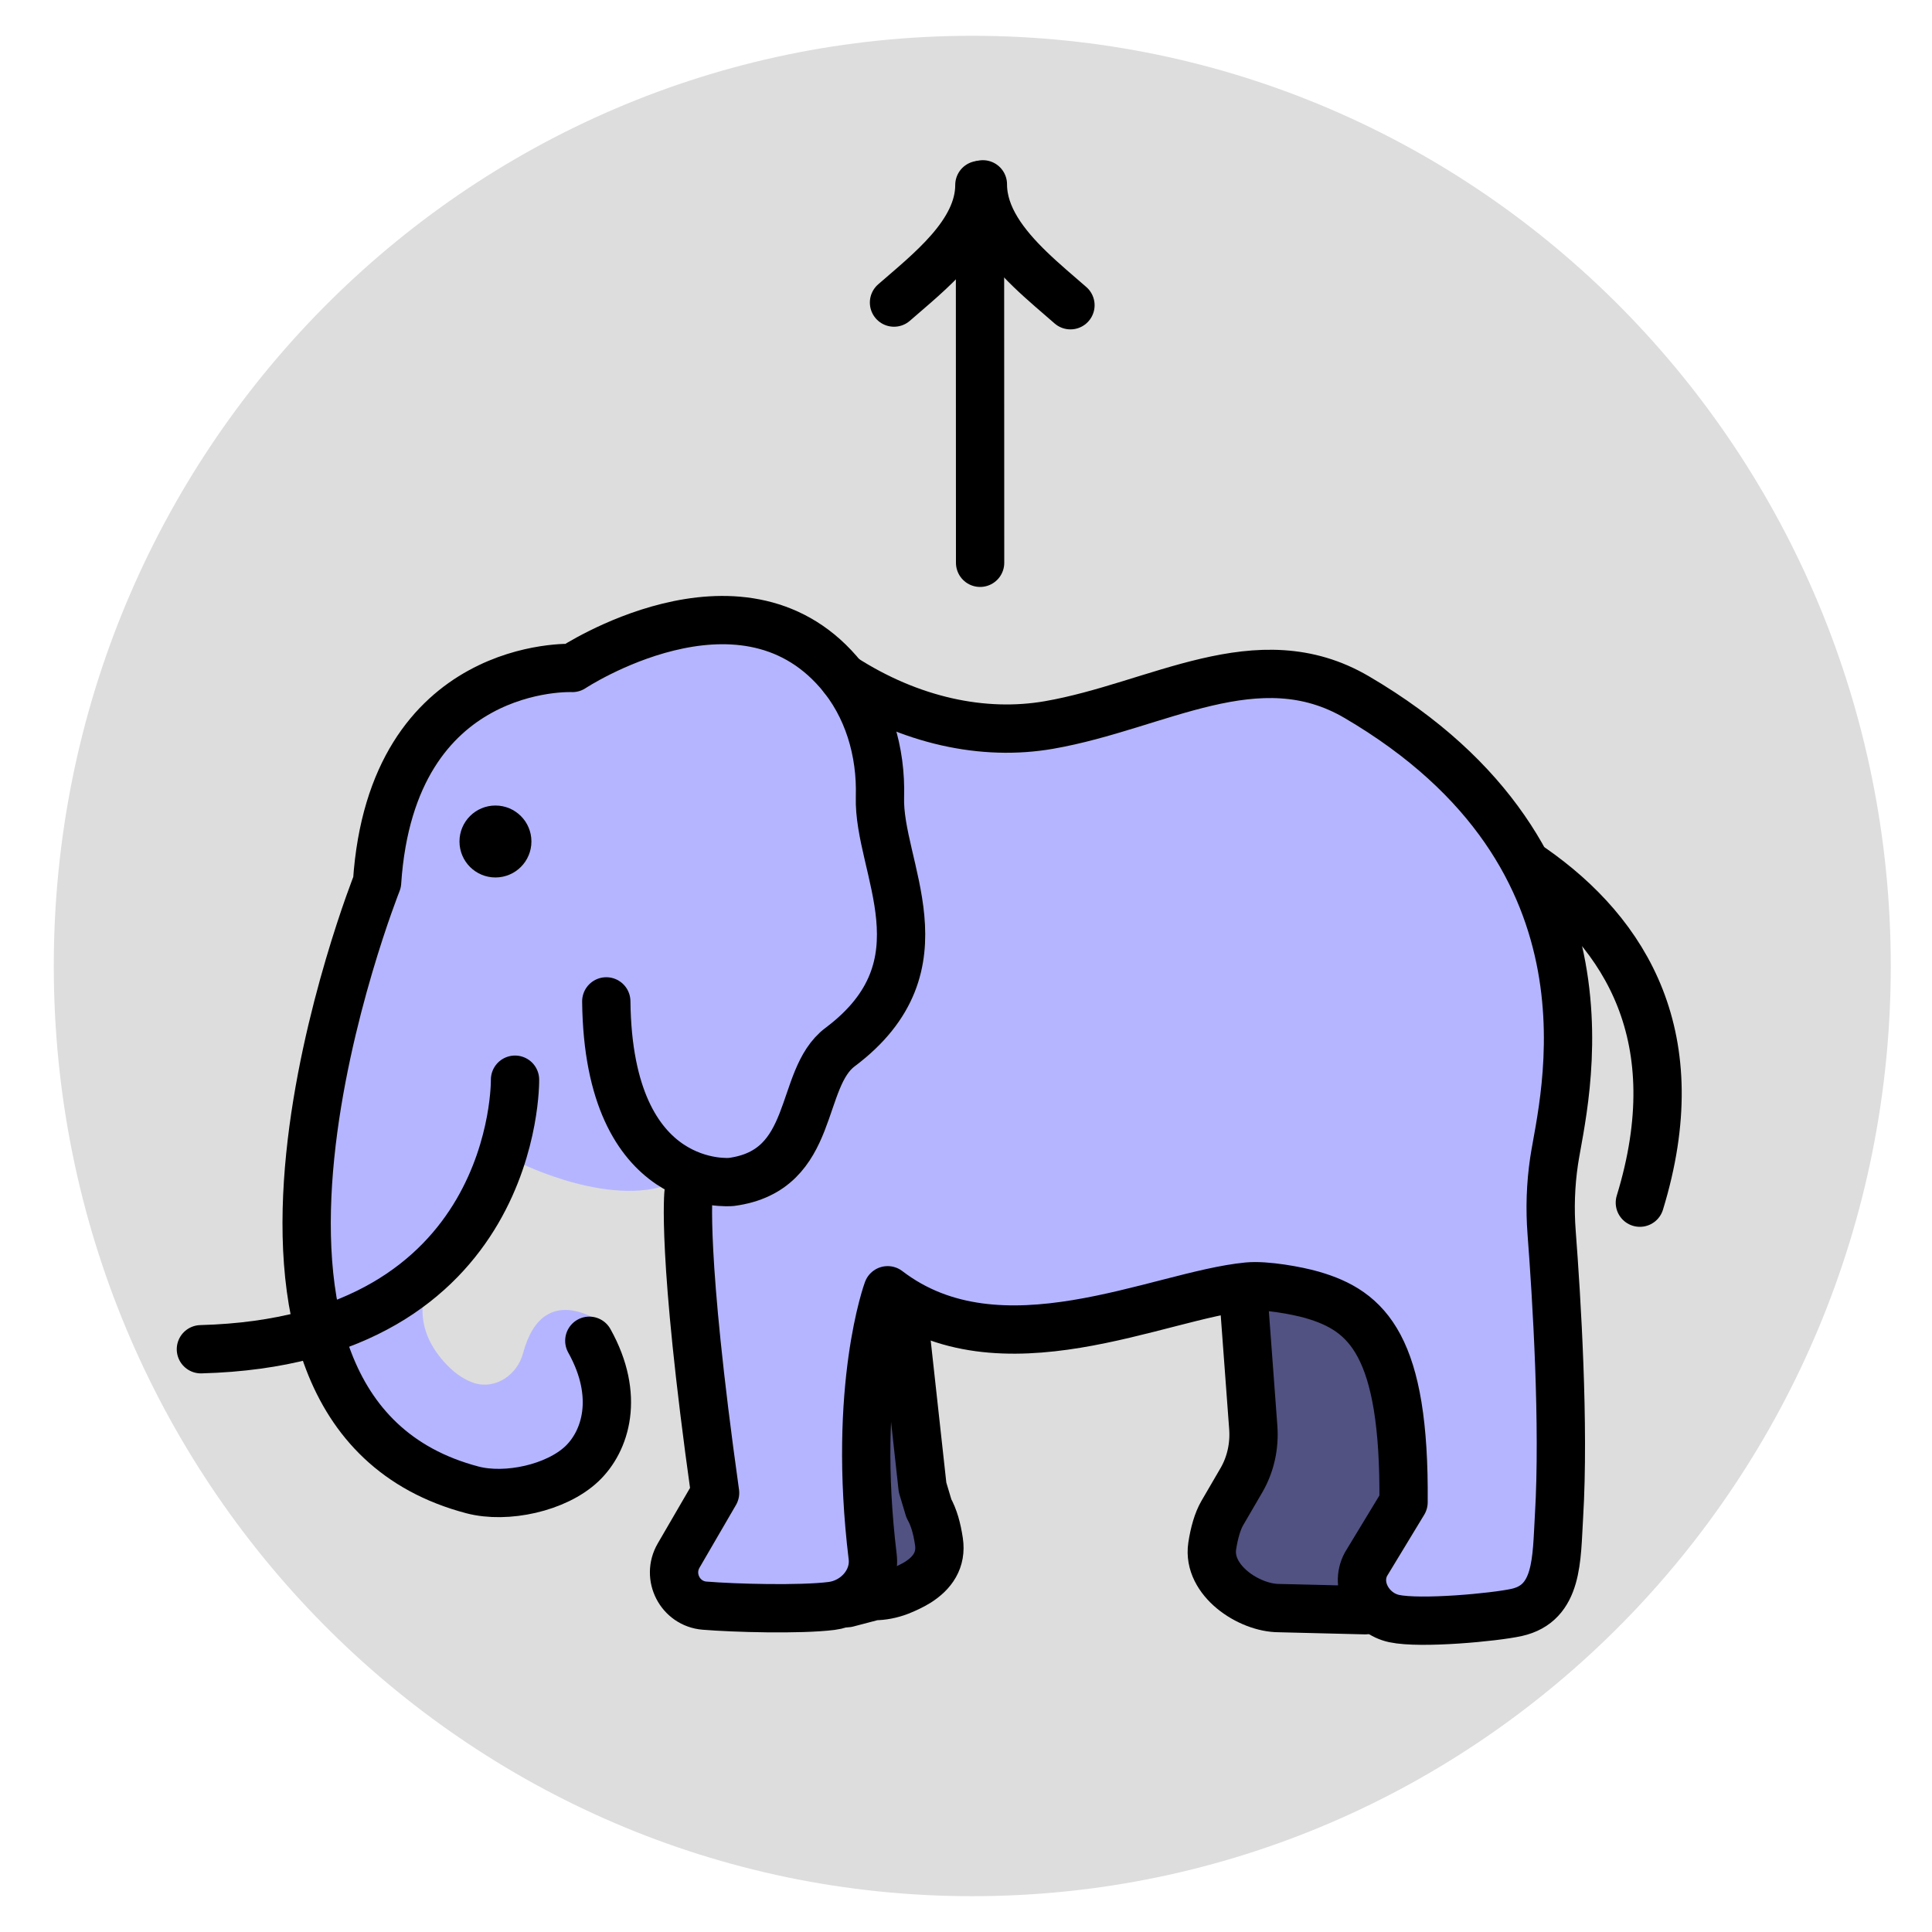 <?xml version="1.0" encoding="UTF-8" standalone="no"?>
<!DOCTYPE svg PUBLIC "-//W3C//DTD SVG 1.1//EN" "http://www.w3.org/Graphics/SVG/1.1/DTD/svg11.dtd">
<!-- Created with Vectornator (http://vectornator.io/) -->
<svg height="100%" stroke-miterlimit="10" style="fill-rule:nonzero;clip-rule:evenodd;stroke-linecap:round;stroke-linejoin:round;" version="1.1" viewBox="0 0 80 80" width="100%" xml:space="preserve" xmlns="http://www.w3.org/2000/svg" xmlns:vectornator="http://vectornator.io" xmlns:xlink="http://www.w3.org/1999/xlink">
<defs/>
<g id="Layer-1" vectornator:layerName="Layer 1">
<path d="M2.227 39.999C2.227 18.727 19.255 1.482 40.26 1.482C61.265 1.482 78.293 18.727 78.293 39.999C78.293 61.272 61.265 78.517 40.26 78.517C19.255 78.517 2.227 61.272 2.227 39.999Z" fill="#dddddd" fill-rule="nonzero" opacity="1" stroke="none"/>
</g>
<g id="color" vectornator:layerName="color">
<path d="M23.871 27.05L20.269 28.631L16.204 32.3L15.779 36.643L13.288 43.857L12.863 52.967L14.785 58.411L19.727 61.8L24.261 60.72L25.704 57.884L25.108 54.903C25.108 54.903 22.518 52.823 21.658 56.036C21.42 56.927 20.52 57.546 19.641 57.27C19.287 57.158 18.902 56.93 18.506 56.519C15.61 53.511 19.85 50.397 19.85 50.397L21.492 48.134C21.492 48.134 25.531 50.171 28.076 48.884L28.076 51.8L29.425 59.304L29.776 61.924L28.076 65.134L28.598 66.291L35.442 66.291L36.3 64.566C36.3 64.566 35.889 55.603 36.922 53.535C37.954 51.467 36.922 53.535 36.922 53.535L40.885 55.088L47.515 54.333L52.53 53.384C55.822 53.852 57.828 55.157 57.919 57.707L58.283 61.93L56.597 65.224L56.621 66.8L62.198 67.001L64.471 65.325L64.381 49.802L64.471 42.822L63.942 37.441L60.914 32.598L55.721 28.611L50.825 28.245L44.244 29.444L38.012 29.468L34.197 27.251L29.871 25.785L25.588 26.854L23.871 27.05Z" fill="#b5b5ff" fill-rule="nonzero" opacity="1" stroke="none"/>
<path d="M50.871 52.967L51.954 56.884L51.501 61.134L49.801 65.467L53.606 67.005L56.169 66.673L56.597 65.224L58.663 62.092L58.329 57.634L57.163 54.842L54.232 53.3L50.871 52.967Z" fill="#515182" fill-rule="nonzero" opacity="1" stroke="none"/>
<path d="M19.526 34.844C19.526 34.298 19.969 33.855 20.515 33.855C21.062 33.855 21.505 34.298 21.505 34.844C21.505 35.391 21.062 35.834 20.515 35.834C19.969 35.834 19.526 35.391 19.526 34.844Z" fill="#000000" fill-rule="nonzero" opacity="1" stroke="#000000" stroke-linecap="butt" stroke-linejoin="round" stroke-width="1"/>
<path d="M35.884 56.912L36.134 66.036L38.464 66.107L38.738 61.003C38.738 61.003 37.581 60.175 38.199 54.846C38.431 52.848 38.004 53.583 37.725 53.521C37.26 53.417 36.714 53.603 36.714 53.603L35.884 56.912Z" fill="#515182" fill-rule="nonzero" opacity="1" stroke="none"/>
</g>
<g id="line" vectornator:layerName="line">
<path d="M24.402 55.518C25.686 57.818 25.072 59.685 24.095 60.612C23.037 61.615 20.971 62.064 19.561 61.693C6.916 58.36 15.614 36.535 15.614 36.535C16.229 27.308 23.699 27.659 23.699 27.659C23.699 27.659 30.609 23.09 34.717 27.825C35.947 29.243 36.493 31.125 36.437 33.001C36.35 35.928 39.319 39.958 34.785 43.359C33.035 44.672 33.837 48.467 30.285 48.942C30.285 48.942 25.193 49.462 25.105 41.465" fill="none" opacity="1" stroke="#000000" stroke-linecap="round" stroke-linejoin="round" stroke-width="2"/>
<path d="M28.515 49.346C28.515 49.346 28.204 51.798 29.61 61.816L28.1 64.414C27.591 65.289 28.163 66.402 29.171 66.486C30.396 66.587 33.121 66.663 34.432 66.499C35.444 66.372 36.258 65.469 36.135 64.457C35.28 57.411 36.756 53.427 36.756 53.427C41.417 57 47.979 53.623 51.67 53.272C52.409 53.201 53.709 53.439 54.323 53.615C56.636 54.279 58.176 55.738 58.118 62.205L56.564 64.768C56.073 65.675 56.721 66.805 57.729 67.021C58.83 67.256 61.889 66.969 62.798 66.768C64.528 66.386 64.449 64.559 64.555 62.791C64.782 59.021 64.458 53.777 64.25 51.047C64.174 50.054 64.205 49.061 64.352 48.075C64.723 45.575 67.542 35.527 56.18 28.867C52.074 26.459 47.957 29.234 43.438 30.02C40.722 30.493 37.695 29.85 34.905 28.051" fill="none" opacity="1" stroke="#000000" stroke-linecap="round" stroke-linejoin="round" stroke-width="2"/>
<path d="M21.326 44.708C21.326 44.708 21.502 55.518 8.319 55.869" fill="none" opacity="1" stroke="#000000" stroke-linecap="round" stroke-linejoin="round" stroke-width="2"/>
<path d="M63.447 35.948C67.339 38.667 69.993 42.981 67.903 49.8" fill="none" opacity="1" stroke="#000000" stroke-linecap="round" stroke-linejoin="round" stroke-width="2"/>
<path d="M51.535 54.257L51.895 59.108C51.953 59.879 51.78 60.648 51.405 61.292L50.612 62.654C50.42 62.983 50.277 63.478 50.195 64.022C49.982 65.436 51.711 66.588 52.964 66.588L56.53 66.676" fill="none" opacity="1" stroke="#000000" stroke-linecap="round" stroke-linejoin="round" stroke-width="2"/>
<path d="M37.449 54.748L38.201 61.589L38.462 62.46C38.674 62.84 38.797 63.285 38.879 63.829C38.994 64.593 38.615 65.134 37.998 65.523C37.792 65.652 37.472 65.803 37.251 65.888C36.909 66.021 36.542 66.092 36.192 66.092L35.082 66.383" fill="none" opacity="1" stroke="#000000" stroke-linecap="round" stroke-linejoin="round" stroke-width="2"/>
<g opacity="1">
<path d="M40.554 7.661C40.554 9.667 38.455 11.275 37.019 12.529" fill="none" opacity="1" stroke="#000000" stroke-linecap="round" stroke-linejoin="round" stroke-width="2"/>
<path d="M40.699 7.633C40.699 8.975 41.61 10.143 42.652 11.151C43.212 11.692 43.81 12.188 44.325 12.639" fill="none" opacity="1" stroke="#000000" stroke-linecap="round" stroke-linejoin="round" stroke-width="2"/>
<path d="M40.579 7.762L40.584 23.304" fill="none" opacity="1" stroke="#000000" stroke-linecap="round" stroke-linejoin="round" stroke-width="2"/>
</g>
</g>
</svg>
